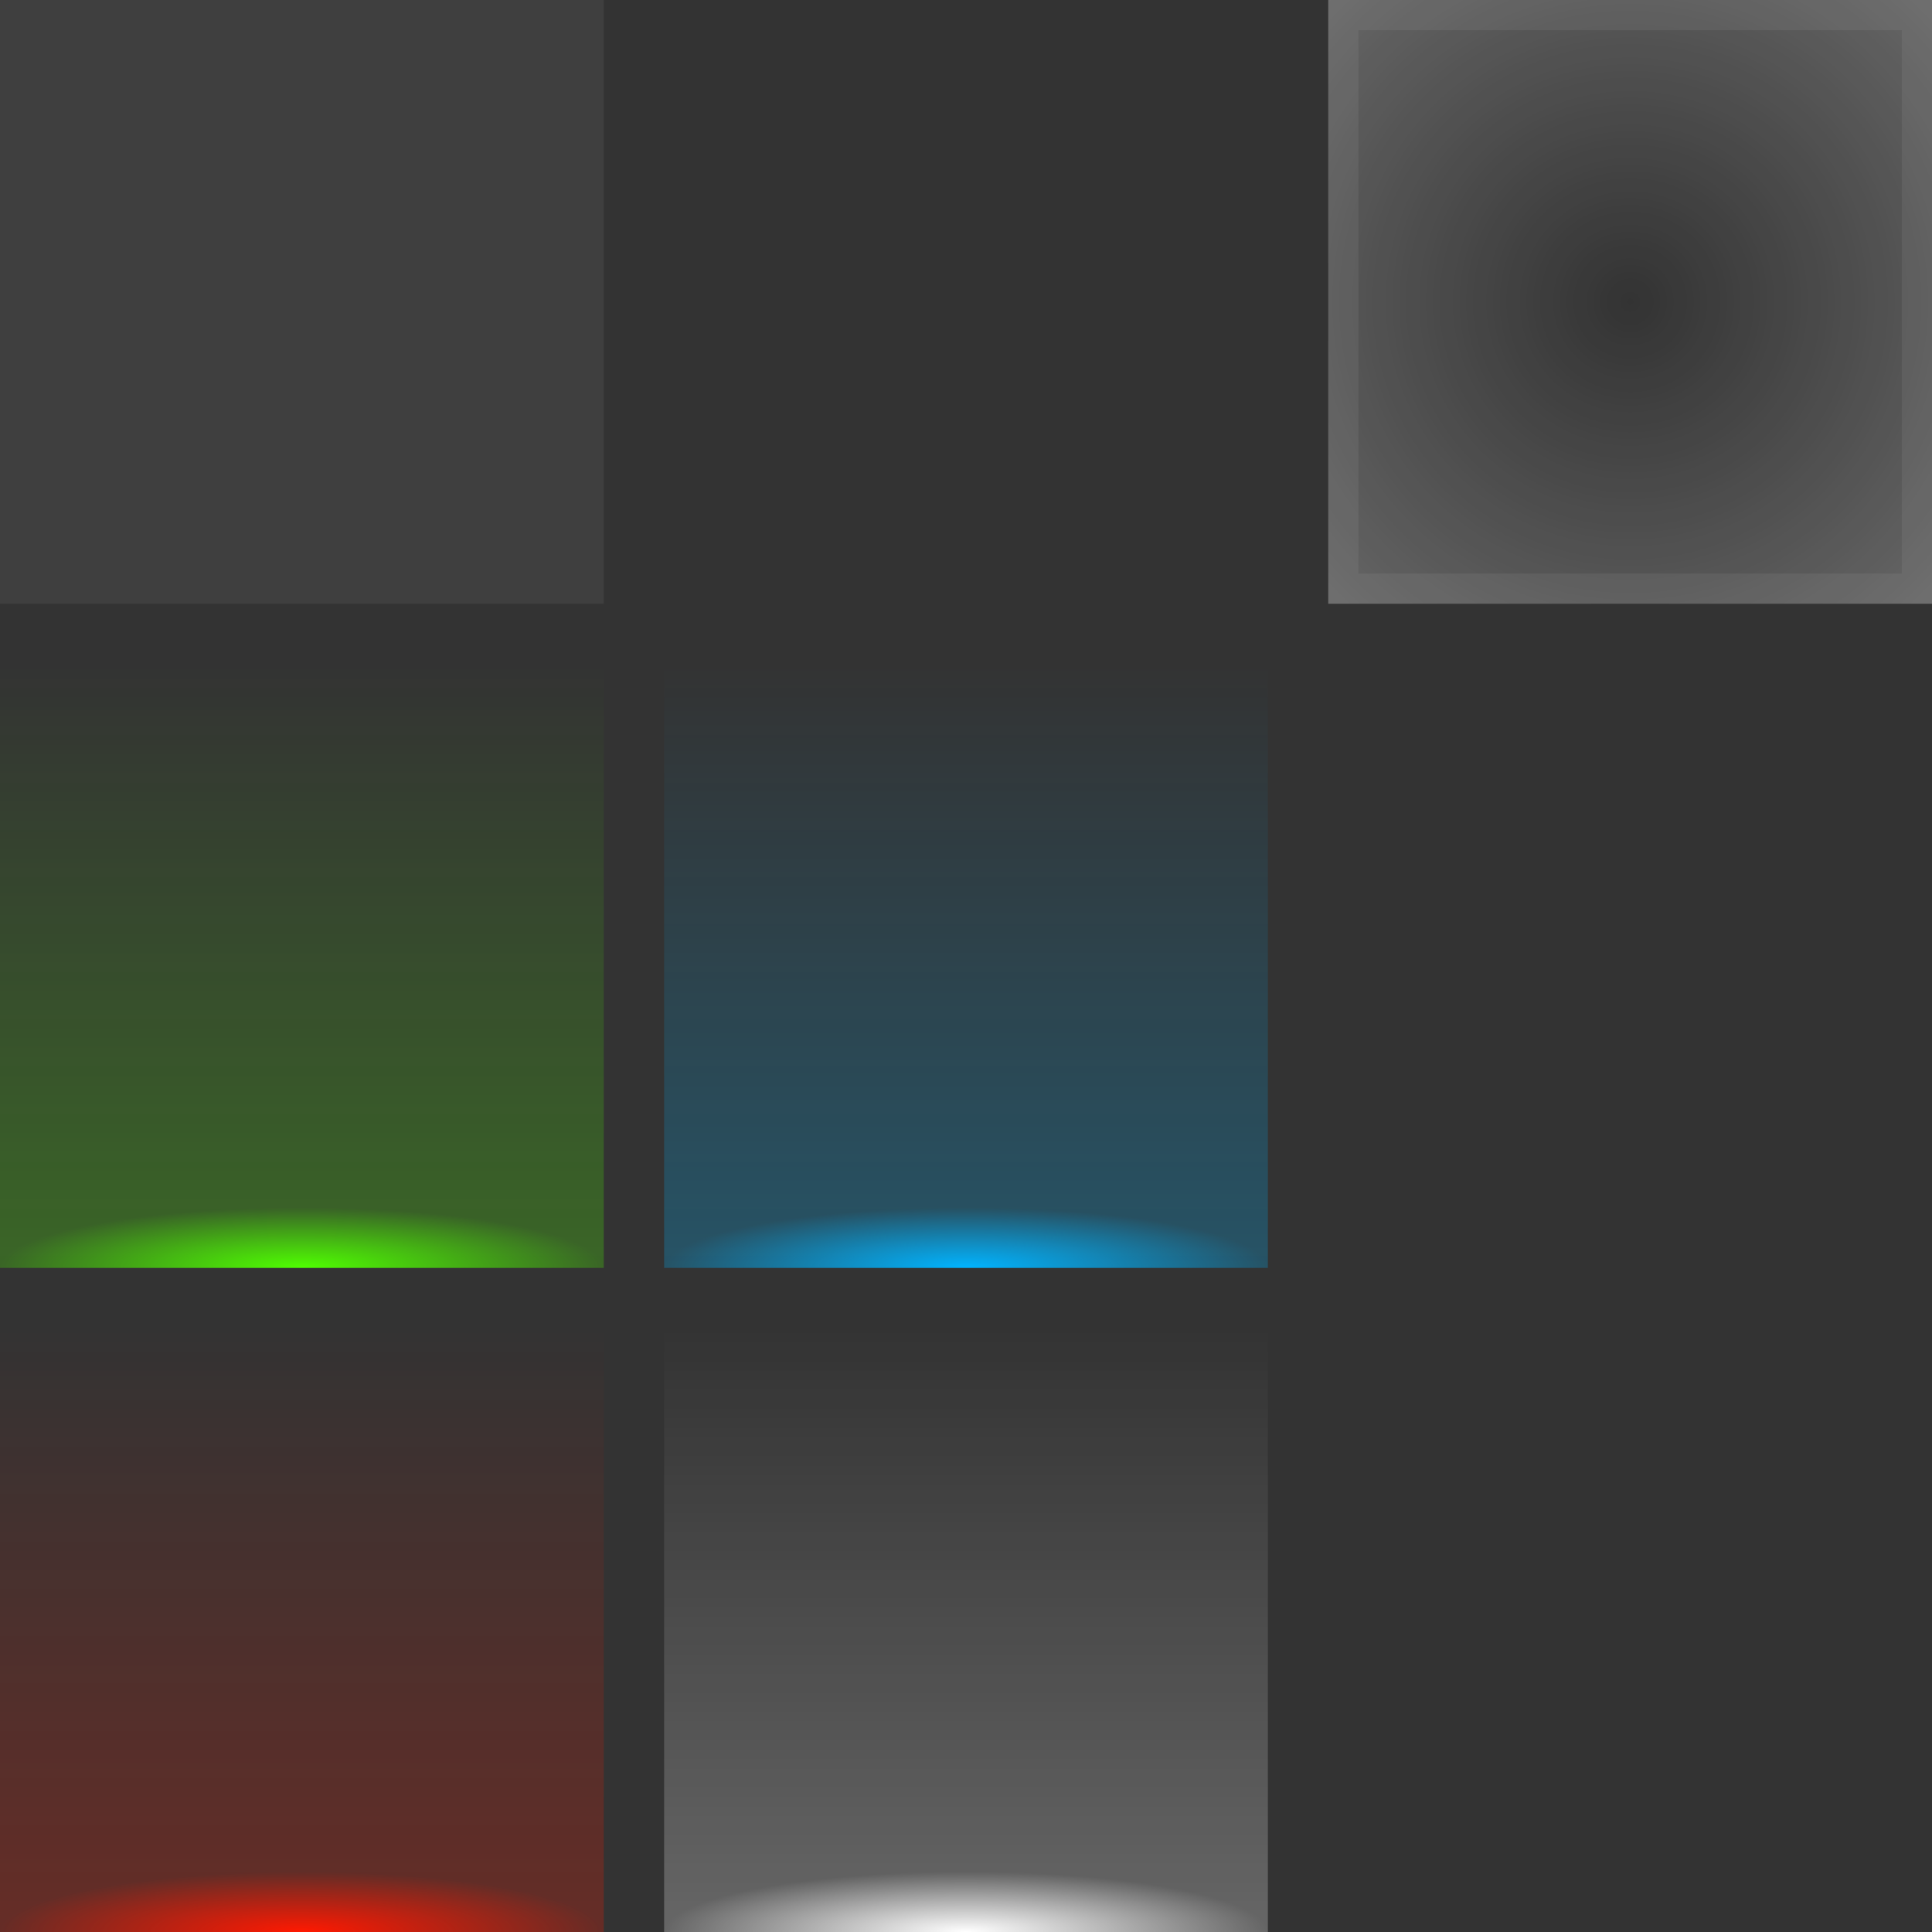 <?xml version="1.0" encoding="UTF-8" standalone="no"?>
<!-- Created with Inkscape (http://www.inkscape.org/) -->

<svg
   xmlns:dc="http://purl.org/dc/elements/1.1/"
   xmlns:cc="http://creativecommons.org/ns#"
   xmlns:rdf="http://www.w3.org/1999/02/22-rdf-syntax-ns#"
   xmlns:svg="http://www.w3.org/2000/svg"
   xmlns="http://www.w3.org/2000/svg"
   xmlns:xlink="http://www.w3.org/1999/xlink"
   xmlns:sodipodi="http://sodipodi.sourceforge.net/DTD/sodipodi-0.dtd"
   xmlns:inkscape="http://www.inkscape.org/namespaces/inkscape"
   version="1.0"
   width="64"
   height="64"
   id="svg3383"
   inkscape:version="0.91 r13725"
   sodipodi:docname="calendar.svg">
  <rect width="100%" height="100%" fill="#333333" stroke="none"/>
  <sodipodi:namedview
     pagecolor="#ffffff"
     bordercolor="#666666"
     borderopacity="1"
     objecttolerance="10"
     gridtolerance="10"
     guidetolerance="10"
     inkscape:pageopacity="0"
     inkscape:pageshadow="2"
     inkscape:window-width="640"
     inkscape:window-height="480"
     id="namedview771" />
  <defs
     id="defs3385">
    <linearGradient
       id="linearGradient3997">
      <stop
         id="stop4001"
         style="stop-color:#ffffff;stop-opacity:1"
         offset="0" />
      <stop
         id="stop4003"
         style="stop-color:#ffffff;stop-opacity:0"
         offset="1" />
    </linearGradient>
    <linearGradient
       id="linearGradient3989">
      <stop
         id="stop3993"
         style="stop-color:#ff1901;stop-opacity:1"
         offset="0" />
      <stop
         id="stop3995"
         style="stop-color:#ff1901;stop-opacity:0"
         offset="1" />
    </linearGradient>
    <linearGradient
       id="linearGradient3981">
      <stop
         id="stop3985"
         style="stop-color:#01b4ff;stop-opacity:1"
         offset="0" />
      <stop
         id="stop3987"
         style="stop-color:#01b4ff;stop-opacity:0"
         offset="1" />
    </linearGradient>
    <linearGradient
       id="linearGradient3973">
      <stop
         id="stop3977"
         style="stop-color:#4fff01;stop-opacity:1"
         offset="0" />
      <stop
         id="stop3979"
         style="stop-color:#4fff01;stop-opacity:0"
         offset="1" />
    </linearGradient>
    <linearGradient
       id="linearGradient3885">
      <stop
         id="stop3887"
         style="stop-color:#ffffff;stop-opacity:0"
         offset="0" />
      <stop
         id="stop3889"
         style="stop-color:#ffffff;stop-opacity:1"
         offset="1" />
    </linearGradient>
    <radialGradient
       cx="-376.663"
       cy="318.443"
       r="10"
       fx="-376.663"
       fy="318.443"
       id="radialGradient3891"
       xlink:href="#linearGradient3885"
       gradientUnits="userSpaceOnUse"
       gradientTransform="matrix(1,-1,1,1,-318.442,-376.663)" />
    <linearGradient
       x1="-420.663"
       y1="350.443"
       x2="-420.663"
       y2="330.443"
       id="linearGradient4053"
       xlink:href="#linearGradient3997"
       gradientUnits="userSpaceOnUse"
       gradientTransform="translate(22,22)" />
    <radialGradient
       cx="10"
       cy="61"
       r="10"
       fx="10"
       fy="61"
       id="radialGradient4055"
       xlink:href="#linearGradient3997"
       gradientUnits="userSpaceOnUse"
       gradientTransform="matrix(1,0,0,0.2,-408.663,360.243)" />
    <linearGradient
       x1="-420.663"
       y1="350.443"
       x2="-420.663"
       y2="330.443"
       id="linearGradient4057"
       xlink:href="#linearGradient3981"
       gradientUnits="userSpaceOnUse"
       gradientTransform="translate(22,0)" />
    <radialGradient
       cx="10"
       cy="61"
       r="10"
       fx="10"
       fy="61"
       id="radialGradient4059"
       xlink:href="#linearGradient3981"
       gradientUnits="userSpaceOnUse"
       gradientTransform="matrix(1,0,0,0.2,-408.663,338.243)" />
    <linearGradient
       x1="-420.663"
       y1="350.443"
       x2="-420.663"
       y2="330.443"
       id="linearGradient4061"
       xlink:href="#linearGradient3973"
       gradientUnits="userSpaceOnUse" />
    <radialGradient
       cx="10"
       cy="61"
       r="10"
       fx="10"
       fy="61"
       id="radialGradient4063"
       xlink:href="#linearGradient3973"
       gradientUnits="userSpaceOnUse"
       gradientTransform="matrix(1,0,0,0.2,0,39.8)" />
    <linearGradient
       x1="-420.663"
       y1="350.443"
       x2="-420.663"
       y2="330.443"
       id="linearGradient4065"
       xlink:href="#linearGradient3989"
       gradientUnits="userSpaceOnUse"
       gradientTransform="translate(0,22)" />
    <radialGradient
       cx="10"
       cy="61"
       r="10"
       fx="10"
       fy="61"
       id="radialGradient4067"
       xlink:href="#linearGradient3989"
       gradientUnits="userSpaceOnUse"
       gradientTransform="matrix(1,0,0,0.2,-430.663,360.243)" />
  </defs>
  <g
     transform="translate(430.663,-308.443)"
     id="layer1">
    <rect
       width="20"
       height="20"
       x="-408.663"
       y="308.443"
       id="active"
       style="opacity:0;fill:#000000;fill-opacity:1;stroke:none" />
    <rect
       width="20"
       height="20"
       x="-430.663"
       y="308.443"
       id="inactive"
       style="opacity:0.062;fill:#ffffff;fill-opacity:1;stroke:none" />
    <g
       id="green">
      <rect
         width="20"
         height="20"
         x="-430.663"
         y="330.443"
         id="rect3955"
         style="opacity:0.25;fill:url(#linearGradient4061);fill-opacity:1;stroke:none" />
      <rect
         width="20"
         height="2"
         x="0"
         y="50"
         transform="translate(-430.663,298.443)"
         id="rect4007"
         style="fill:url(#radialGradient4063);fill-opacity:1;fill-rule:nonzero;stroke:none" />
    </g>
    <g
       id="selected">
      <rect
         width="20"
         height="20"
         x="-408.663"
         y="330.443"
         id="rect3957"
         style="opacity:0.25;fill:url(#linearGradient4057);fill-opacity:1;stroke:none" />
      <rect
         width="20"
         height="2"
         x="-408.663"
         y="348.443"
         id="rect4025"
         style="fill:url(#radialGradient4059);fill-opacity:1;fill-rule:nonzero;stroke:none" />
    </g>
    <g
       id="today">
      <rect
         width="20"
         height="20"
         x="-408.663"
         y="352.443"
         id="rect3961"
         style="opacity:0.25;fill:url(#linearGradient4053);fill-opacity:1;stroke:none" />
      <rect
         width="20"
         height="2"
         x="-408.663"
         y="370.443"
         id="rect4029"
         style="fill:url(#radialGradient4055);fill-opacity:1;fill-rule:nonzero;stroke:none" />
    </g>
    <g
       id="red">
      <rect
         width="20"
         height="20"
         x="-430.663"
         y="352.443"
         id="rect3959"
         style="opacity:0.25;fill:url(#linearGradient4065);fill-opacity:1;stroke:none" />
      <rect
         width="20"
         height="2"
         x="-430.663"
         y="370.443"
         id="rect4033"
         style="fill:url(#radialGradient4067);fill-opacity:1;fill-rule:nonzero;stroke:none" />
    </g>
    <g
       id="hoverHighlight">
      <rect
         width="20"
         height="20"
         x="-386.663"
         y="308.443"
         id="rect3828"
         style="opacity:0.25;fill:url(#radialGradient3891);fill-opacity:1;stroke:none" />
      <path
         d="m 44,54 0,20 20,0 0,-20 -20,0 z m 1,1 18,0 0,18 -18,0 0,-18 z"
         transform="translate(-430.663,254.443)"
         id="rect3819"
         style="opacity:0.062;fill:#ffffff;fill-opacity:1;fill-rule:nonzero;stroke:none" />
    </g>
  </g>
</svg>

